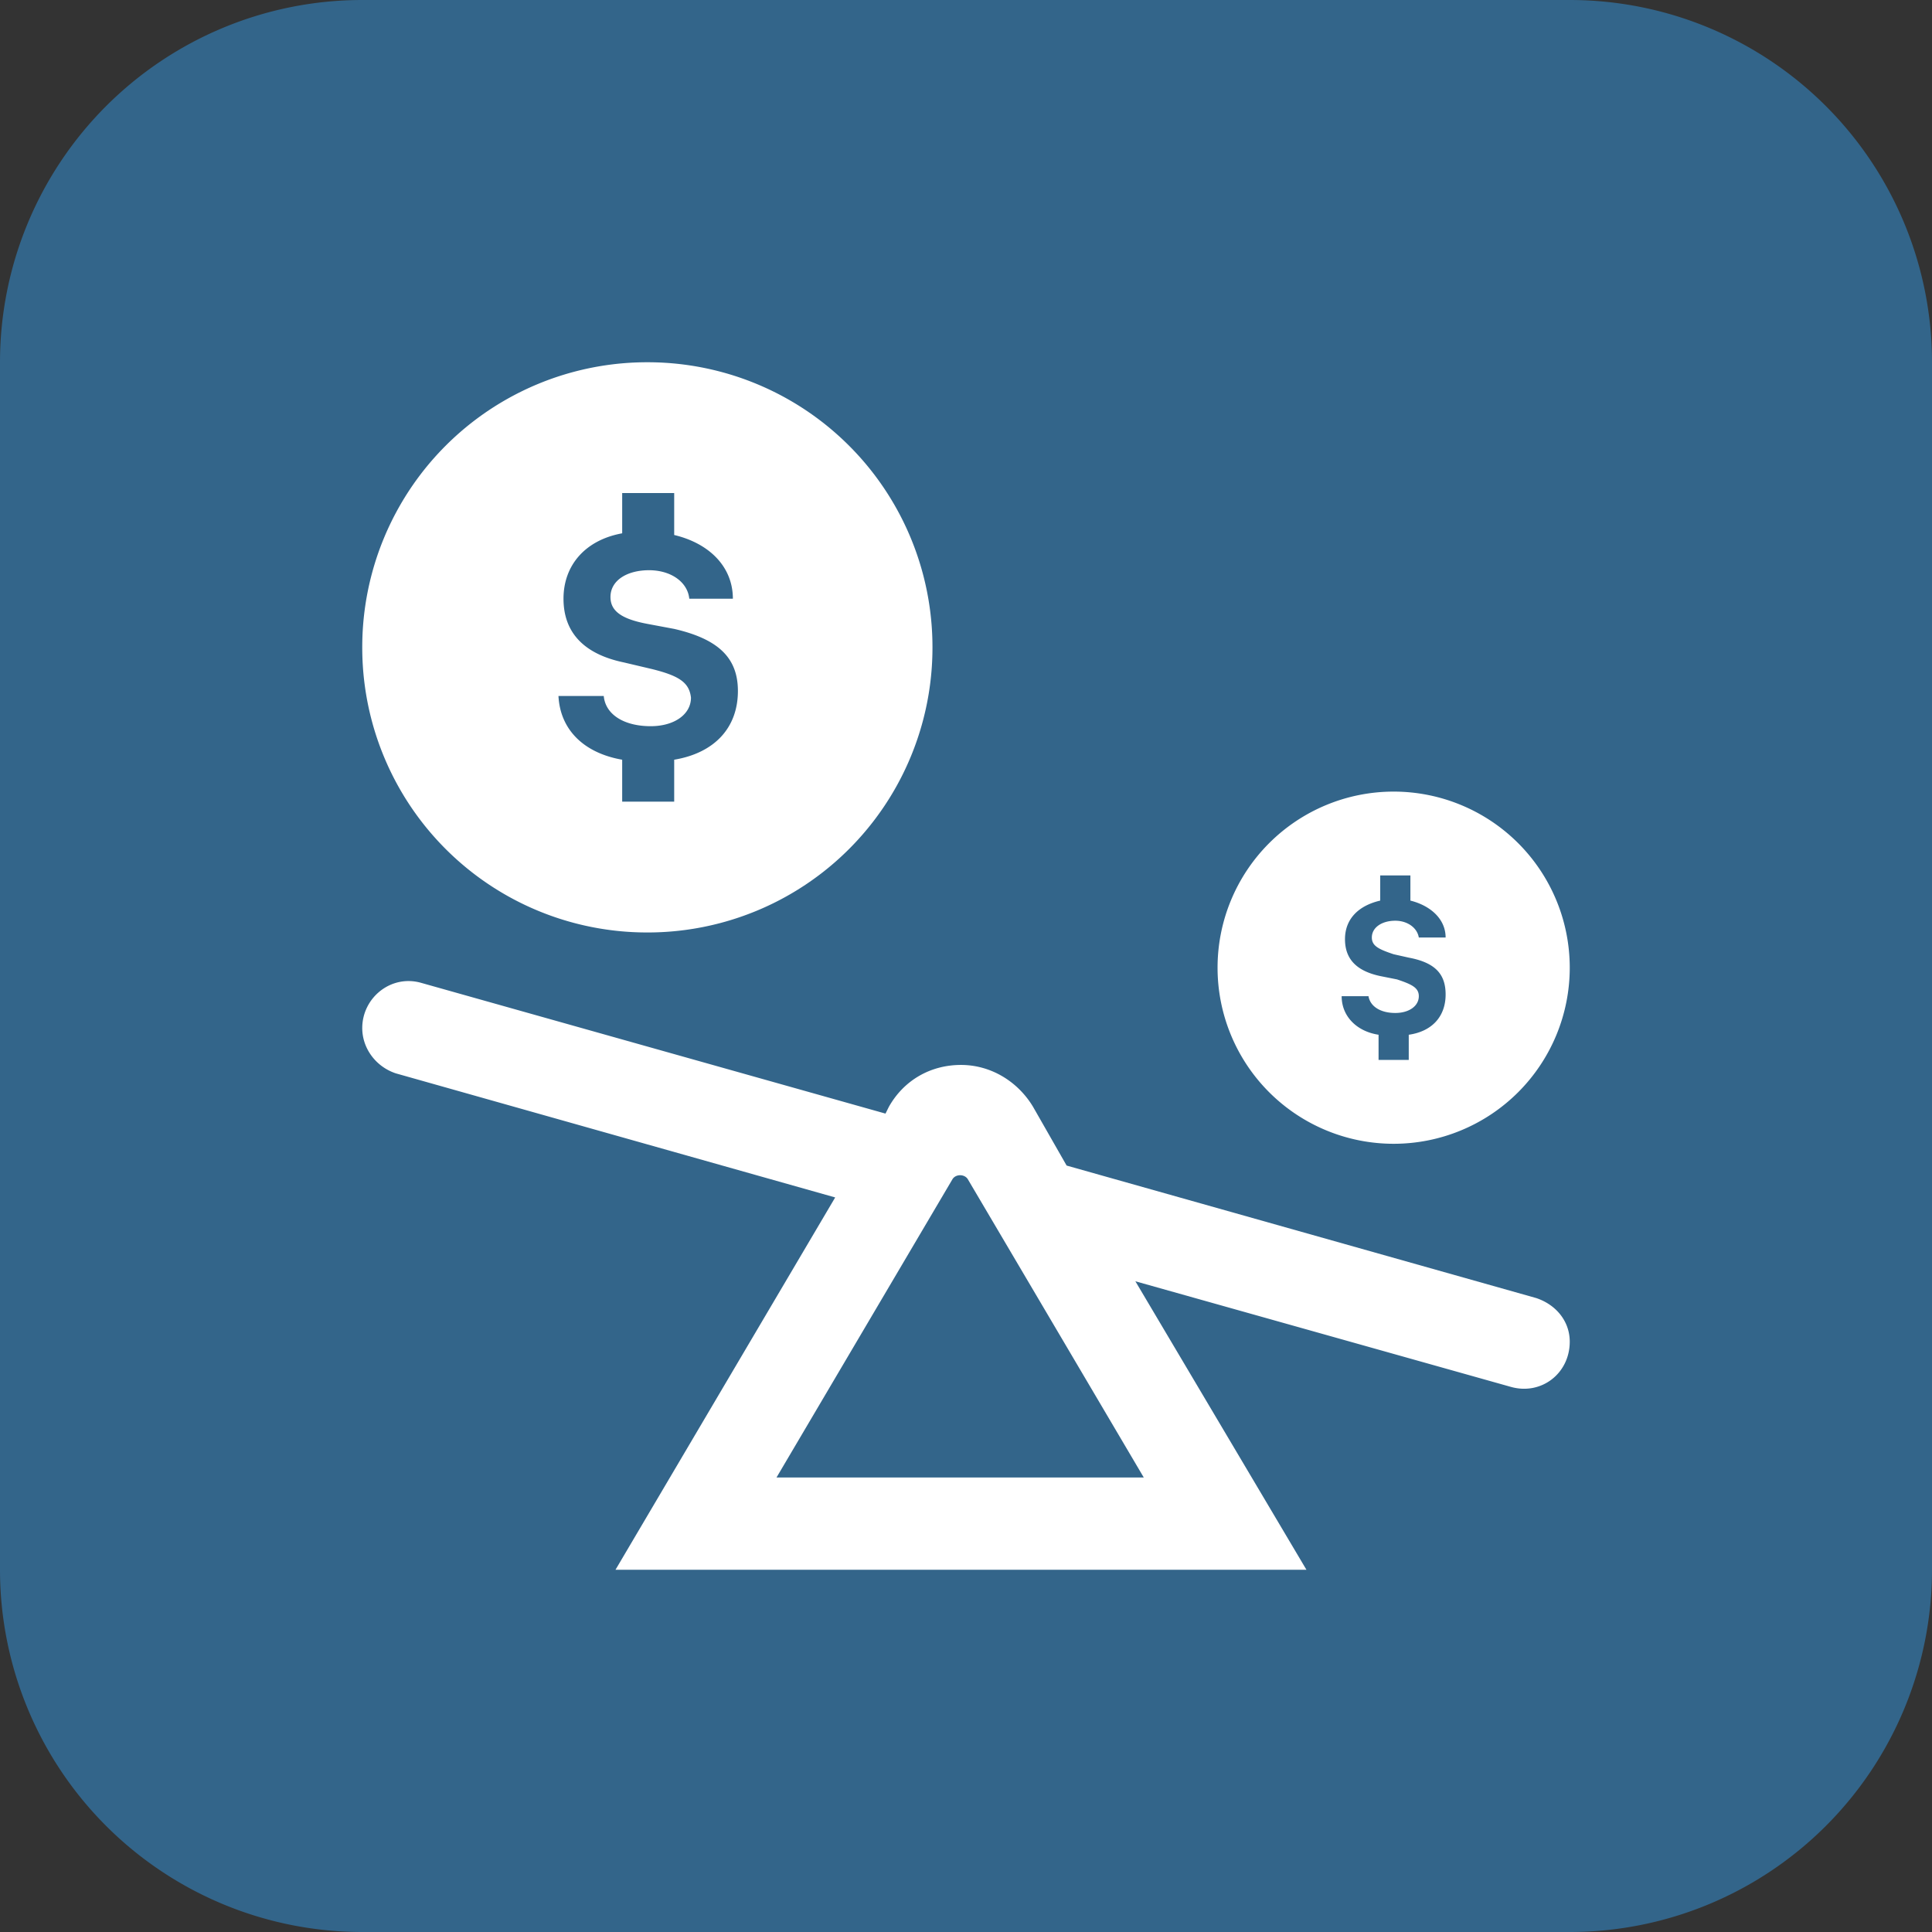 <svg width="48" height="48" fill="none" xmlns="http://www.w3.org/2000/svg"><rect width="100%" height="100%" fill="#333333" stroke="none"/><path fill-rule="evenodd" clip-rule="evenodd" d="M39 0a9 9 0 019 9v30a9 9 0 01-9 9H9a9 9 0 01-9-9V9a9 9 0 019-9h30z" fill="#33658A"/><path fill-rule="evenodd" clip-rule="evenodd" d="M16.083 23.167a7.077 7.077 0 007.084-7.084A7.077 7.077 0 0016.083 9 7.077 7.077 0 009 16.083a7.077 7.077 0 007.083 7.084zm.125-6.542l-.708-.167c-1-.208-1.5-.75-1.5-1.583s.542-1.458 1.458-1.625v-1h1.292v1.042c.875.208 1.458.791 1.458 1.583h-1.083c-.042-.417-.458-.708-1-.708s-.958.25-.958.666c0 .334.25.542.916.667l.667.125c1.083.25 1.583.708 1.583 1.542 0 .916-.583 1.541-1.583 1.708v1.042h-1.292v-1.042c-.958-.167-1.541-.75-1.583-1.583H15c.042.458.5.75 1.167.75.583 0 1-.292 1-.709-.042-.375-.292-.541-.959-.708zM38.167 32.25L26.5 28.958l-.833-1.458c-.375-.625-1.042-1.042-1.792-1.042s-1.417.375-1.792 1.042l-.083.167-11.542-3.25C9.708 24.208 9 24.792 9 25.542c0 .5.333.958.833 1.125L20.75 29.75 15.292 39h17.166l-4.25-7.167 9.334 2.625c.75.209 1.458-.333 1.458-1.125 0-.5-.333-.916-.833-1.083zm-18.875 4.458l4.375-7.416c.083-.125.291-.125.375 0l4.375 7.416h-9.125zM39 24.042a4.374 4.374 0 11-8.75 0 4.374 4.374 0 018.75 0zm-4.709.208l.417.083c.375.125.542.209.542.417 0 .25-.25.417-.584.417-.375 0-.625-.167-.666-.417h-.667c0 .5.375.875.917.958v.625H35v-.625c.583-.083.916-.458.916-1 0-.5-.25-.791-.916-.916l-.375-.084c-.375-.125-.542-.208-.542-.416 0-.25.25-.417.583-.417.292 0 .542.167.584.417h.666c0-.459-.375-.792-.875-.917v-.625h-.75v.625c-.541.125-.875.458-.875.958 0 .5.292.792.875.917z" fill="#fff"/></svg>
